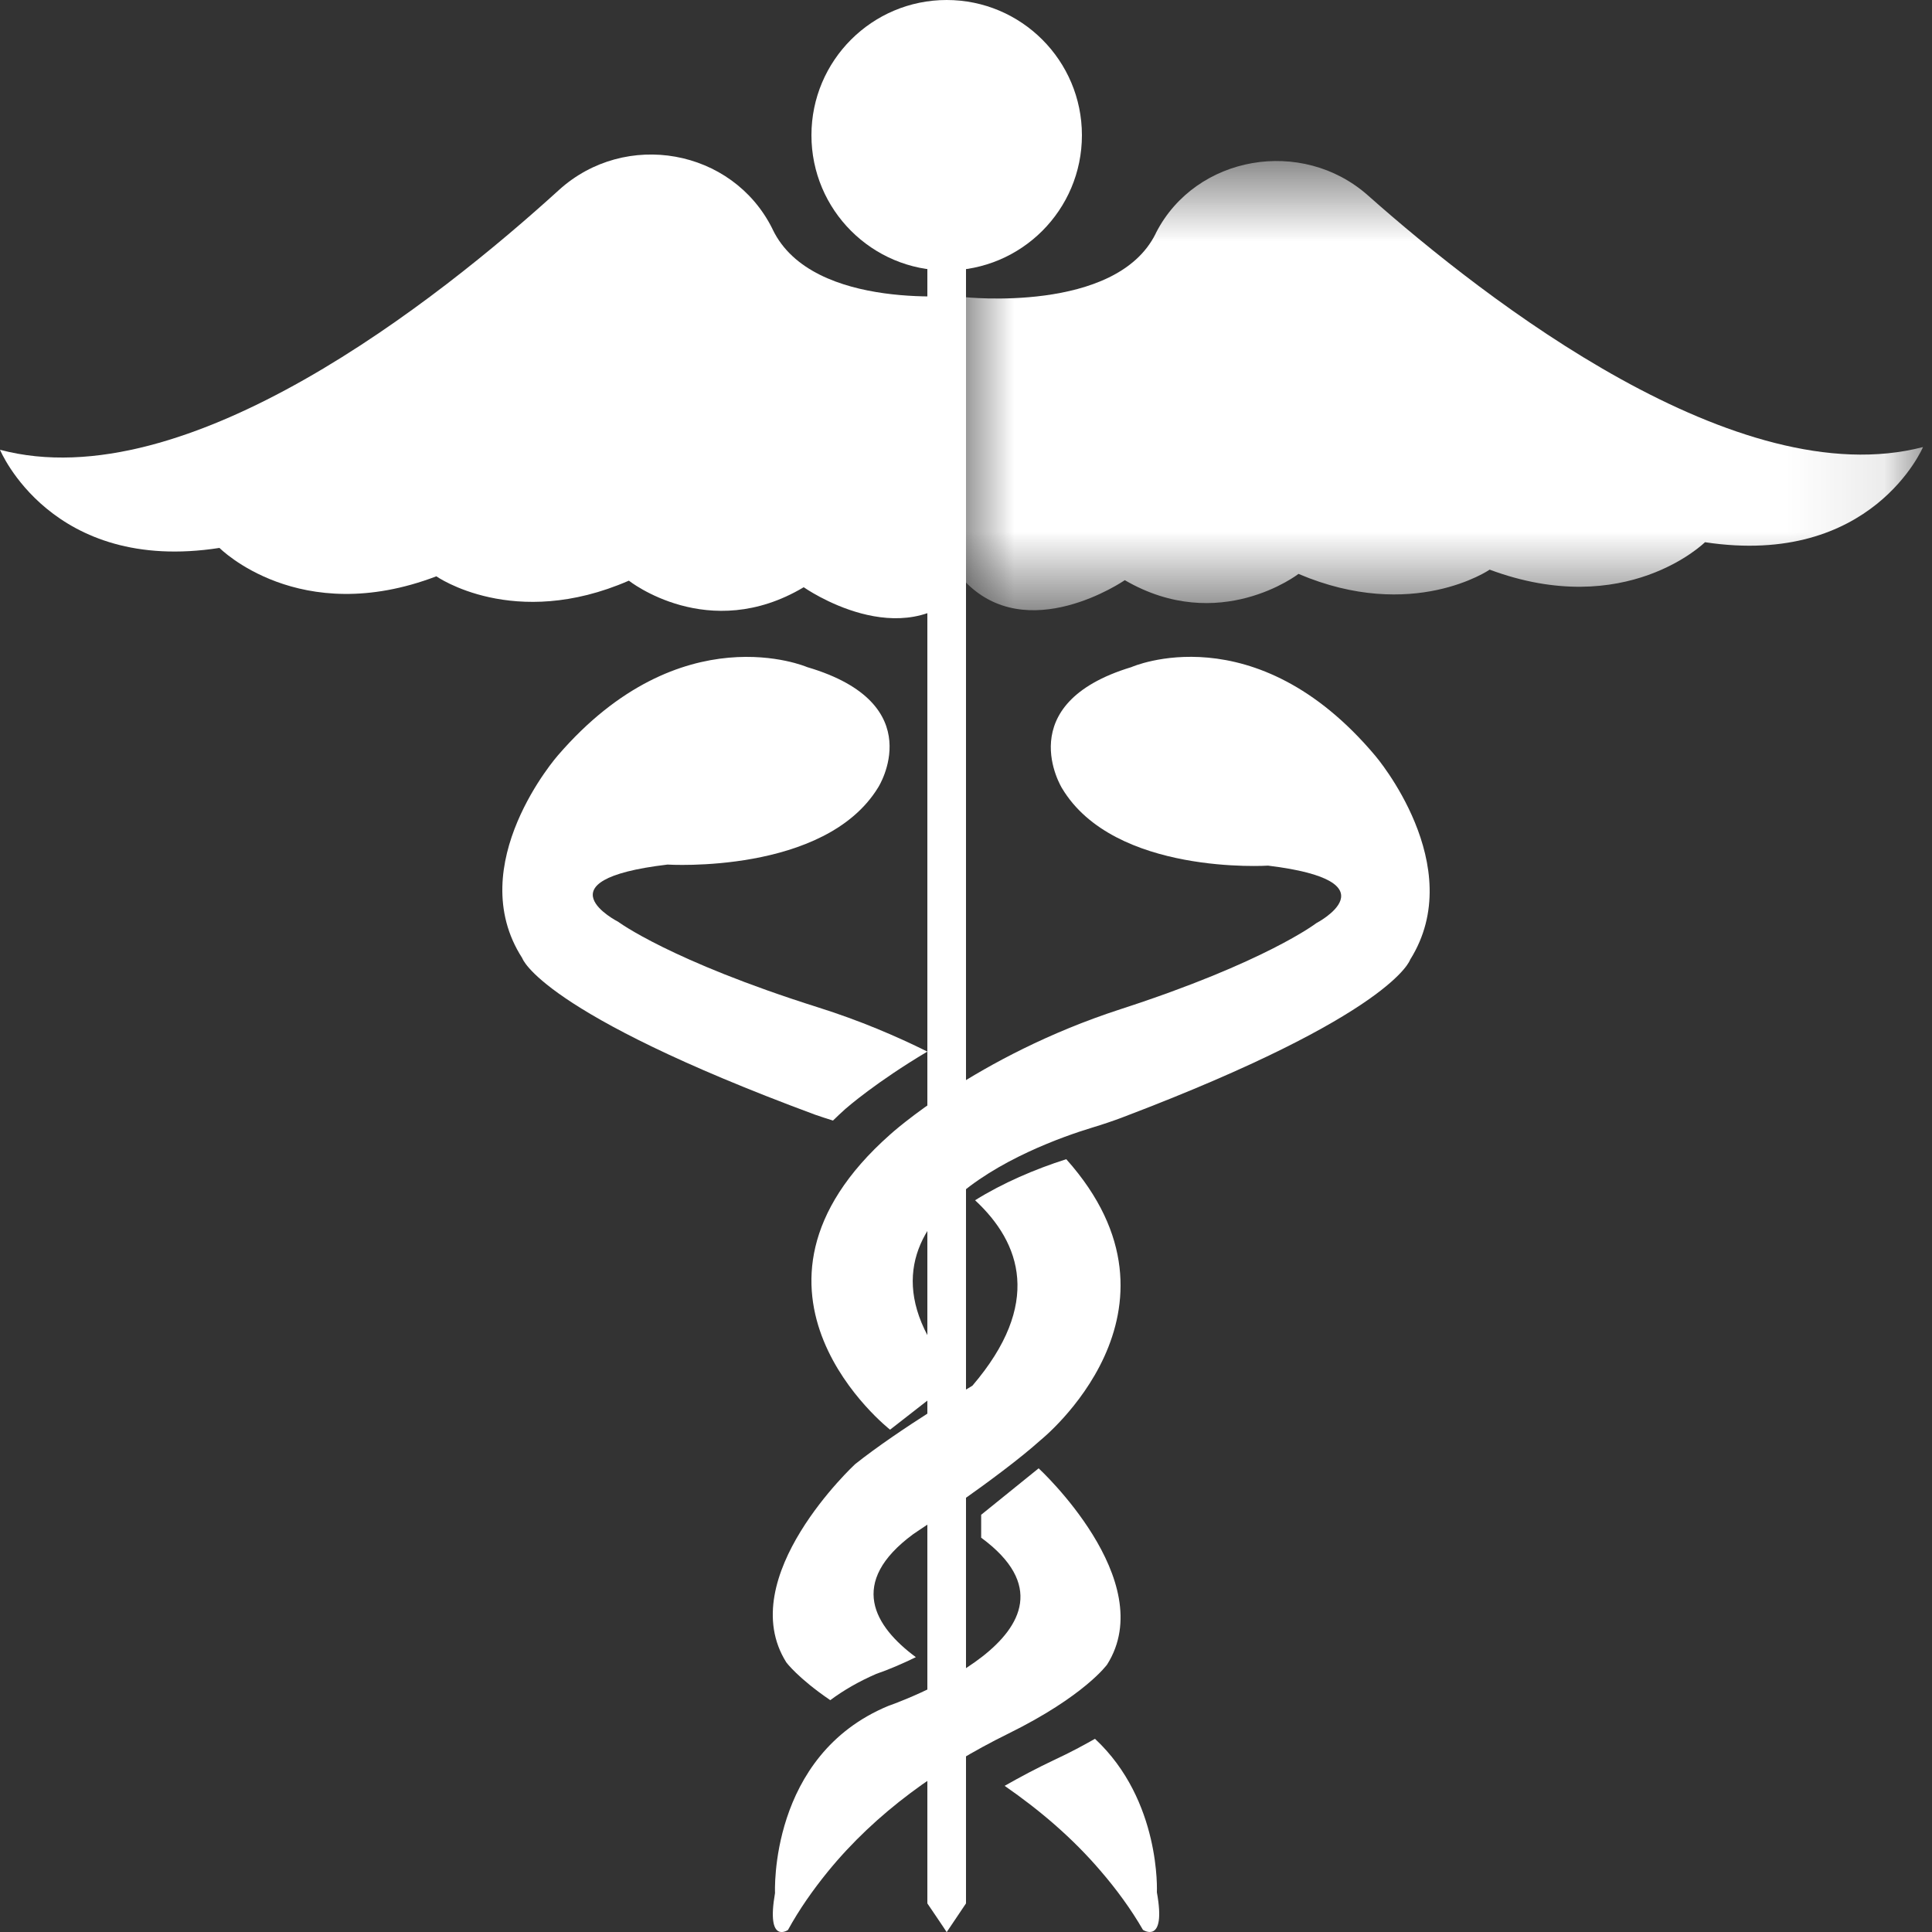 <svg width="20" height="20" viewBox="0 0 20 20" fill="none" xmlns="http://www.w3.org/2000/svg">
<rect x="0" y="0" width="20" height="20" fill="#333333" stroke="none"/>
<path fill-rule="evenodd" clip-rule="evenodd" d="M10 3.053C10 3.053 8.412 3.234 7.999 2.376C7.999 2.376 7.997 2.372 7.994 2.365C7.58 1.539 6.473 1.343 5.786 1.967C4.538 3.102 1.932 5.17 0 4.656C0 4.656 0.531 5.943 2.272 5.672C2.272 5.672 3.097 6.507 4.517 5.966C4.517 5.966 5.319 6.53 6.51 6.011C6.51 6.011 7.335 6.666 8.32 6.079C8.32 6.079 9.344 6.801 10 6.079V3.053Z" fill="white"/>
<mask id="mask0" mask-type="alpha" maskUnits="userSpaceOnUse" x="9" y="1" width="11" height="6">
<path fill-rule="evenodd" clip-rule="evenodd" d="M9.976 1.667H19.907V6.318H9.976V1.667Z" fill="white"/>
</mask>
<g mask="url(#mask0)">
<path fill-rule="evenodd" clip-rule="evenodd" d="M9.976 3.075C9.976 3.075 11.553 3.25 11.963 2.419C11.963 2.419 11.964 2.415 11.968 2.408C12.379 1.608 13.479 1.418 14.161 2.023C15.4 3.122 17.988 5.126 19.907 4.628C19.907 4.628 19.379 5.875 17.65 5.613C17.65 5.613 16.831 6.422 15.421 5.897C15.421 5.897 14.624 6.444 13.442 5.941C13.442 5.941 12.622 6.575 11.644 6.006C11.644 6.006 10.627 6.706 9.976 6.006V3.075Z" fill="white"/>
</g>
<path fill-rule="evenodd" clip-rule="evenodd" d="M9.801 20H9.799C9.801 20 9.6 19.704 9.6 19.704V2H10V19.704L9.801 20Z" fill="white"/>
<path fill-rule="evenodd" clip-rule="evenodd" d="M10.993 8.158C10.993 8.158 10.453 7.287 11.712 6.906C11.712 6.906 12.989 6.338 14.238 7.825C14.238 7.825 15.209 8.961 14.598 9.934C14.598 9.934 14.426 10.5 11.633 11.562C11.524 11.604 11.414 11.64 11.303 11.674C10.724 11.85 8.5 12.651 9.908 14.259L9.214 14.8C9.214 14.8 7.382 13.367 9.214 11.745C9.214 11.745 10.1 10.934 11.6 10.447C13.1 9.961 13.627 9.556 13.627 9.556C13.627 9.556 14.459 9.123 13.127 8.961C13.127 8.961 11.533 9.065 10.993 8.158Z" fill="white"/>
<path fill-rule="evenodd" clip-rule="evenodd" d="M10.752 15.2C10.752 15.2 12.011 16.36 11.461 17.231C11.461 17.231 11.227 17.558 10.437 17.947C9.724 18.298 9.068 18.763 8.568 19.377C8.416 19.564 8.273 19.767 8.157 19.979C8.157 19.979 7.929 20.137 8.023 19.596C8.023 19.596 7.957 18.172 9.197 17.659C9.197 17.659 11.466 16.881 10.157 15.918V15.681L10.752 15.2Z" fill="white"/>
<path fill-rule="evenodd" clip-rule="evenodd" d="M8.623 11.6C8.666 11.559 8.706 11.519 8.752 11.479C8.772 11.462 9.07 11.201 9.6 10.886C9.276 10.725 8.899 10.564 8.471 10.429C6.938 9.945 6.399 9.542 6.399 9.542C6.399 9.542 5.548 9.111 6.91 8.95C6.91 8.95 8.54 9.054 9.091 8.151C9.091 8.151 9.644 7.285 8.356 6.906C8.356 6.906 7.051 6.341 5.775 7.82C5.775 7.82 4.782 8.95 5.406 9.918C5.406 9.918 5.582 10.481 8.437 11.539C8.498 11.561 8.561 11.58 8.623 11.6Z" fill="white"/>
<path fill-rule="evenodd" clip-rule="evenodd" d="M10.771 14.909C10.34 15.296 9.454 15.881 9.454 15.881C8.773 16.383 9.05 16.836 9.481 17.155C9.341 17.223 9.2 17.284 9.071 17.328C8.889 17.407 8.732 17.498 8.595 17.6C8.26 17.372 8.14 17.209 8.14 17.209C7.586 16.329 8.852 15.157 8.852 15.157C9.313 14.79 10.066 14.345 10.066 14.345C10.791 13.498 10.569 12.866 10.094 12.425C10.377 12.248 10.716 12.102 11.038 12C12.443 13.573 10.771 14.909 10.771 14.909Z" fill="white"/>
<path fill-rule="evenodd" clip-rule="evenodd" d="M11.335 18C11.212 18.07 11.078 18.142 10.919 18.216C10.737 18.302 10.565 18.393 10.4 18.487C10.767 18.741 11.105 19.03 11.392 19.366C11.556 19.556 11.708 19.763 11.832 19.978C11.832 19.978 12.076 20.139 11.976 19.589C11.976 19.589 12.021 18.639 11.335 18Z" fill="white"/>
<path fill-rule="evenodd" clip-rule="evenodd" d="M11.2 1.4C11.2 2.173 10.573 2.8 9.8 2.8C9.027 2.8 8.4 2.173 8.4 1.4C8.4 0.627 9.027 0 9.8 0C10.573 0 11.2 0.627 11.2 1.4Z" fill="white"/>
</svg>
